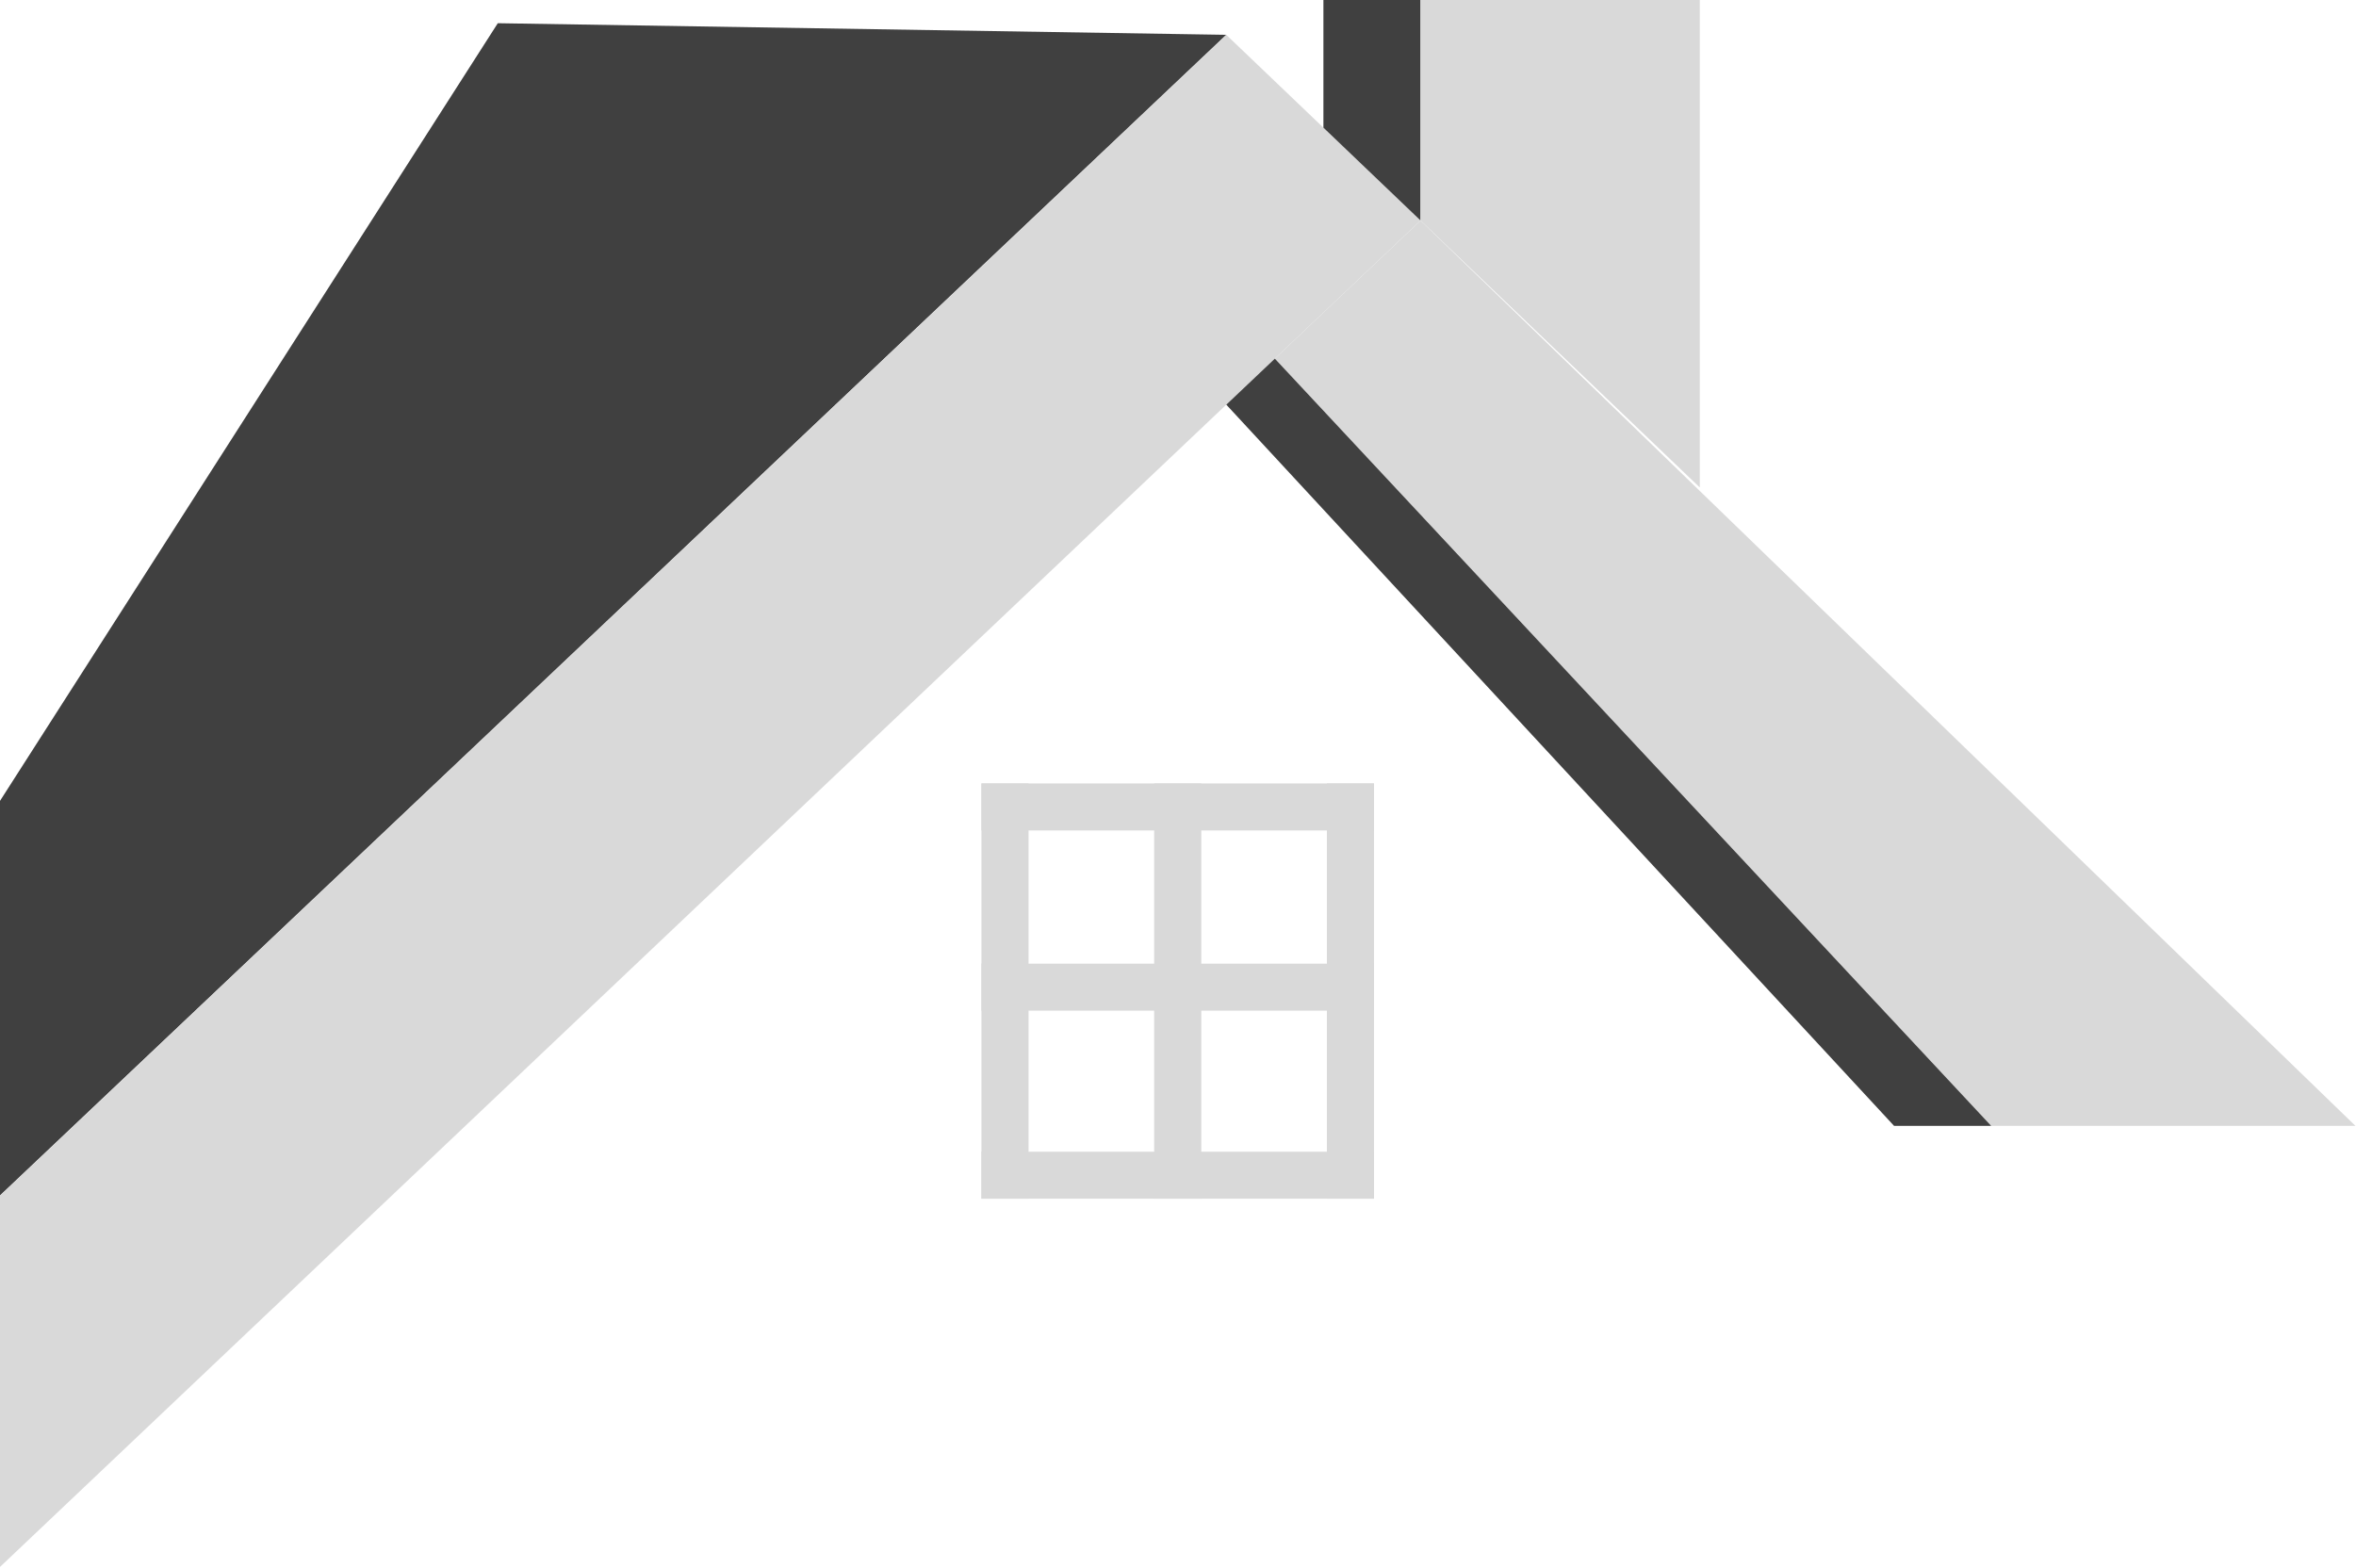 <svg width="302" height="201" viewBox="0 0 302 201" fill="none" xmlns="http://www.w3.org/2000/svg">
<path d="M125.803 153.668V100.437H131.842V153.668H125.803Z" fill="#D9D9D9"/>
<path d="M170.085 153.668V100.437H176.124V153.668H170.085Z" fill="#D9D9D9"/>
<path d="M147.944 153.668V100.437H153.983V153.668H147.944Z" fill="#D9D9D9"/>
<path d="M176.124 106.463H125.803V100.437H176.124V106.463Z" fill="#D9D9D9"/>
<path d="M176.124 129.563H125.803V123.537H176.124V129.563Z" fill="#D9D9D9"/>
<path d="M176.124 153.668H125.803V147.642H176.124V153.668Z" fill="#D9D9D9"/>
<path d="M0 102.669L63.809 2.976L157.189 4.464L0 153.259V102.669Z" fill="#404040"/>
<path d="M157.189 4.464L0 153.259V200.873L157.189 51.875L163.414 45.974L182.09 28.271L169.639 16.367L157.189 4.464Z" fill="#D9D9D9"/>
<path d="M169.639 16.367L182.09 28.271V0H169.639V16.367Z" fill="#404040"/>
<path d="M182.09 0V28.271L217.886 62.494V0H182.09Z" fill="#D9D9D9"/>
<path d="M301.927 144.331L182.09 28.271L163.414 45.974L255.237 144.331H301.927Z" fill="#D9D9D9"/>
<path d="M255.237 144.331L163.414 45.974L157.189 51.875L242.787 144.331H255.237Z" fill="#404040"/>
</svg>
